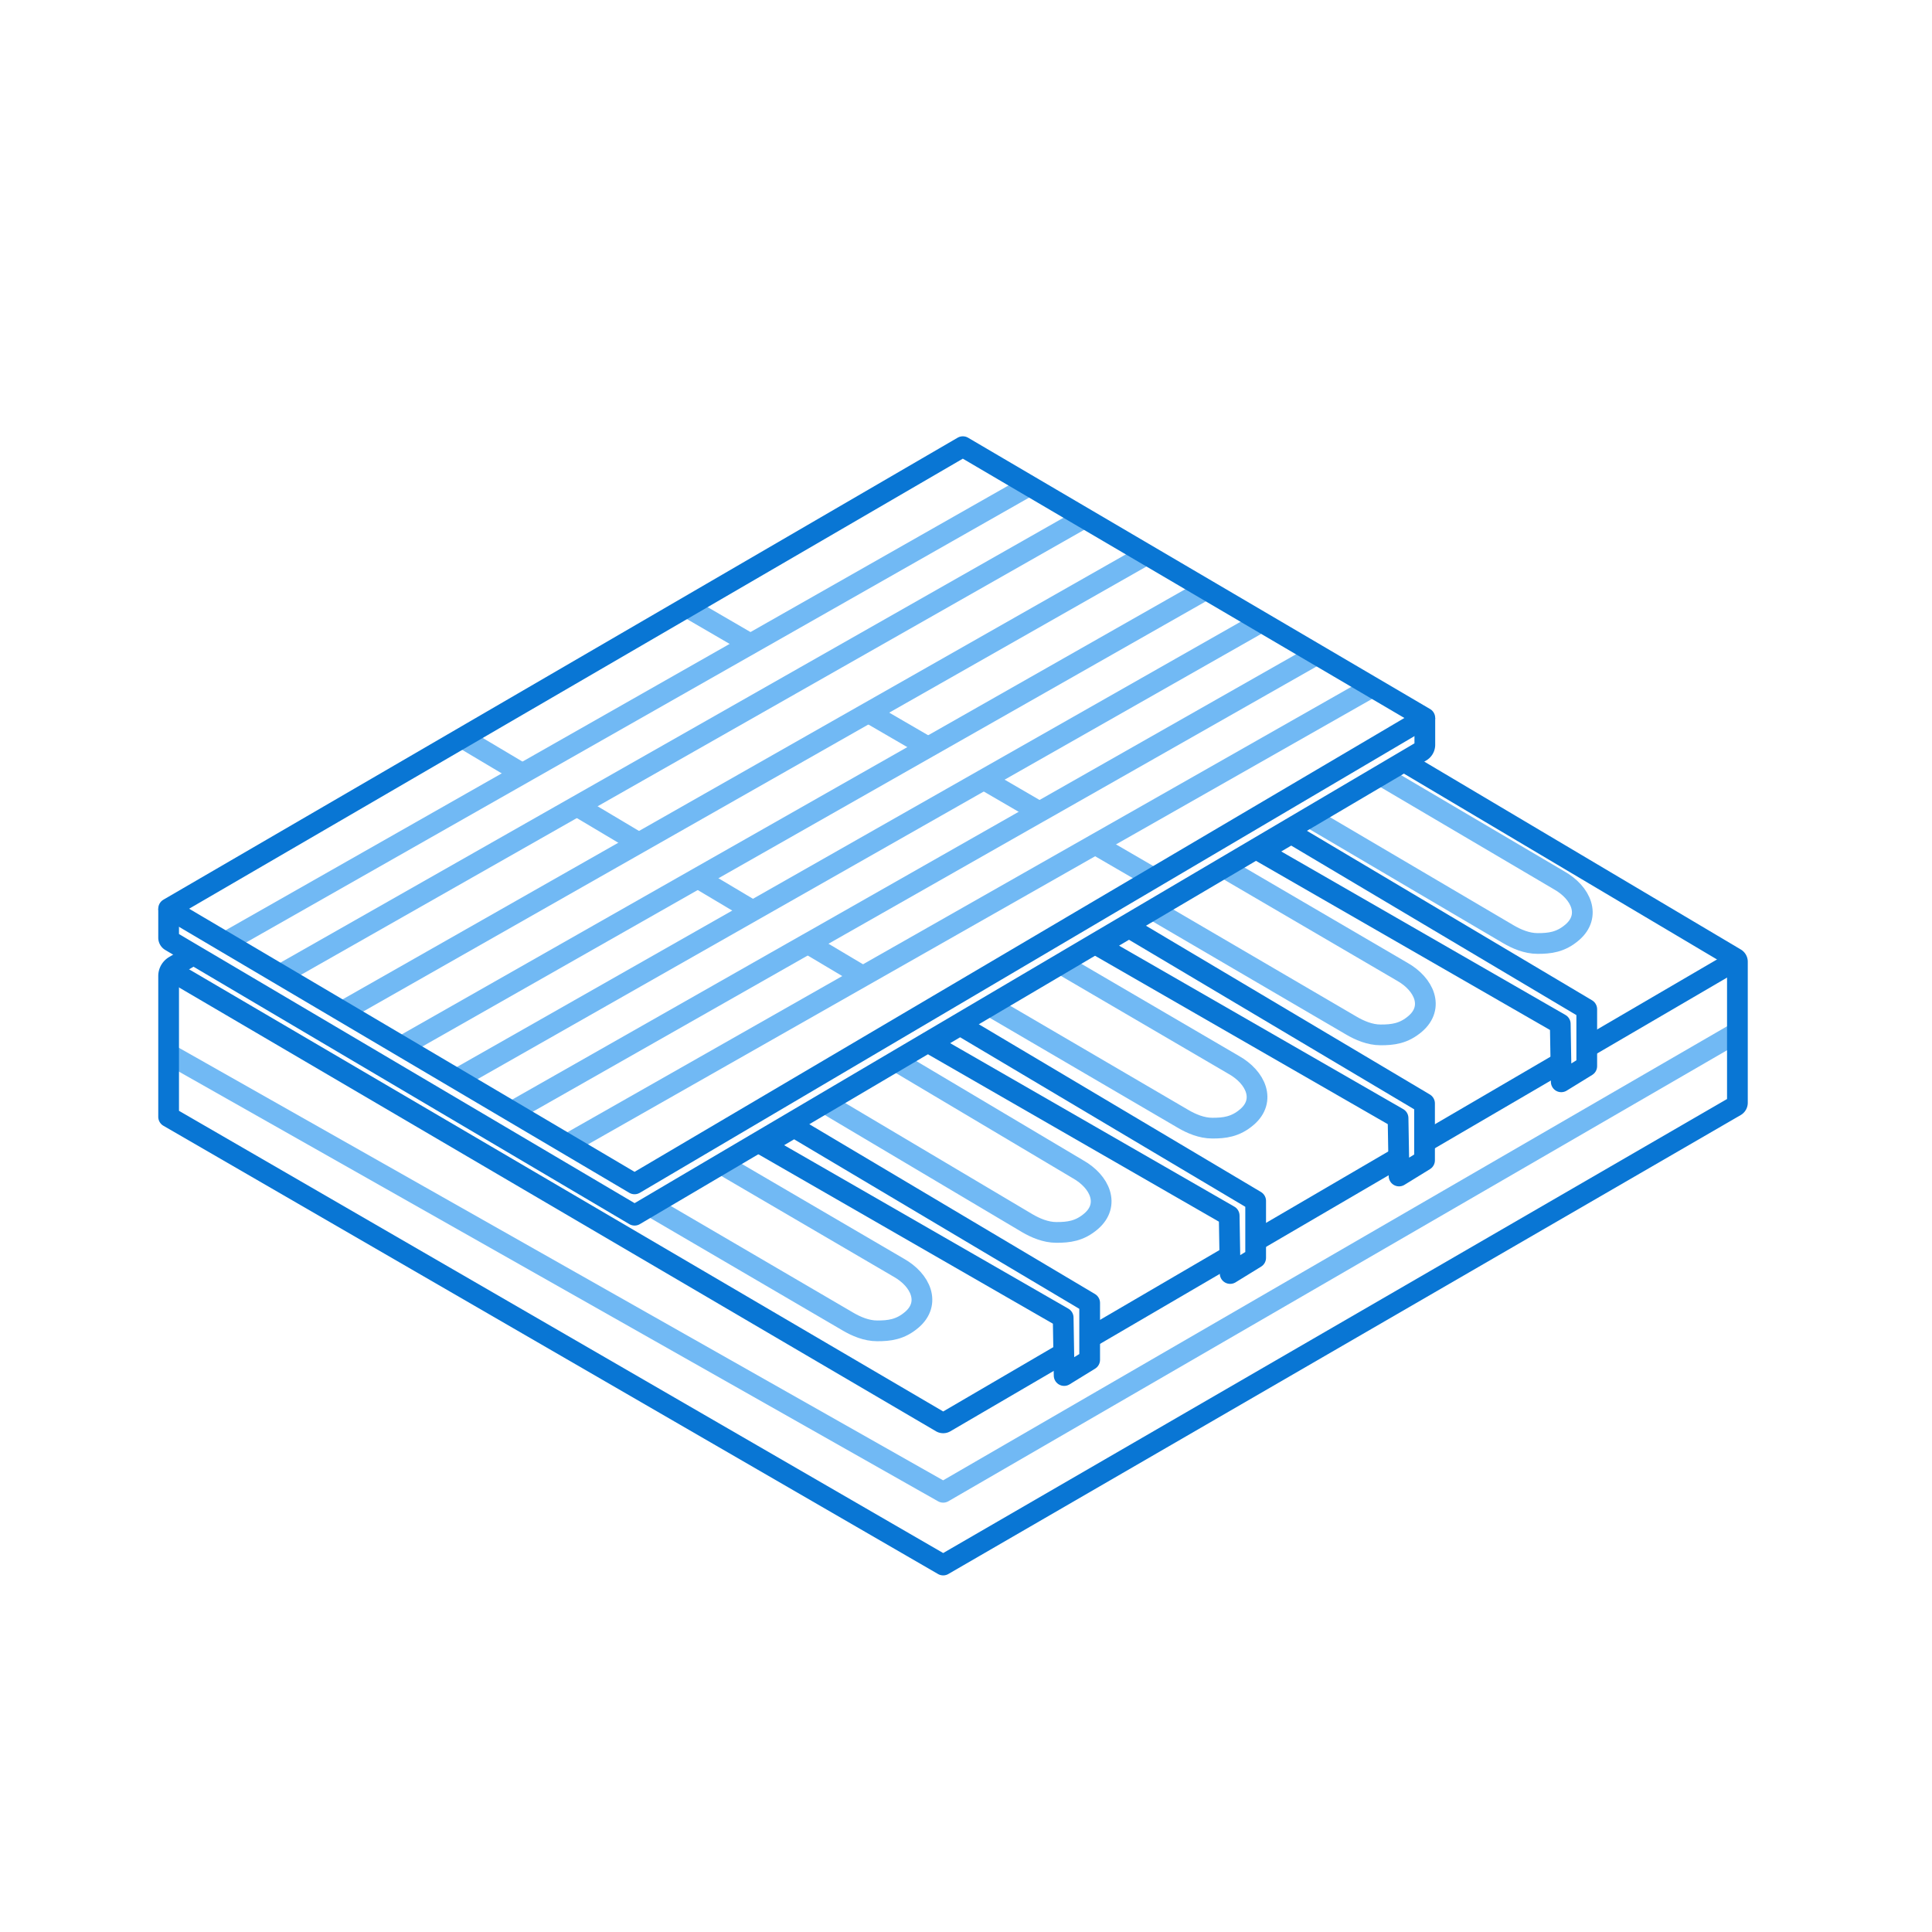 <svg xmlns="http://www.w3.org/2000/svg" viewBox="0 0 1490.83 1490.83"><defs><style>.cls-1,.cls-2,.cls-3{fill:none;}.cls-1{stroke:#71b9f4;}.cls-1,.cls-2{stroke-linejoin:round;stroke-width:16px;}.cls-2{stroke:#0976d4;}</style></defs><title>Asset 32</title><g id="Layer_2" data-name="Layer 2"><g id="Layer_1-2" data-name="Layer 1"><line class="cls-1" x1="174.01" y1="727.09" x2="794.18" y2="374.74"/><polyline class="cls-1" points="836.58 399.65 621.73 521.72 445.2 622.02 217.13 751.6"/><polyline class="cls-1" points="884.72 427.91 670.12 549.83 493 650.47 264.29 780.41"/><polyline class="cls-1" points="929.51 455.39 716.19 576.59 538.49 677.54 309.96 807.4"/><polyline class="cls-1" points="972.68 480.25 759.17 601.55 580.93 702.81 352.51 832.59"/><polyline class="cls-1" points="395.17 857.72 623.36 728.08 623.41 728.08 802.1 626.51 802.14 626.51 1016.01 505.02"/><polyline class="cls-1" points="1058.76 530.11 845.11 651.5 665.83 753.35 438.63 882.43"/><line class="cls-1" x1="889.94" y1="677.54" x2="845.12" y2="651.51"/><line class="cls-1" x1="716.2" y1="576.6" x2="670.12" y2="549.84"/><polyline class="cls-1" points="759.17 601.55 802.1 626.51 802.14 626.51"/><line class="cls-1" x1="579.08" y1="496.96" x2="530.12" y2="468.49"/><line class="cls-1" x1="493.01" y1="650.47" x2="445.21" y2="622"/><line class="cls-1" x1="580.93" y1="702.81" x2="538.5" y2="677.54"/><polyline class="cls-1" points="665.84 753.35 623.41 728.08 623.36 728.08"/><line class="cls-1" x1="403.1" y1="596.96" x2="356.7" y2="569.35"/><path class="cls-1" d="M693.14,819.79l138.57,82.4c17.29,9.68,24.88,27.57,10.27,40.17-9,7.75-17.53,8.63-26.82,8.63-8.31,0-16.28-3.5-22.43-7.1L638.57,852.36"/><path class="cls-1" d="M816.24,742.37,952,821.73c17.28,9.68,24.88,27.56,10.27,40.17-9,7.75-17.54,8.63-26.82,8.63-8.31,0-16.29-3.51-22.43-7.1L761.68,774.94"/><path class="cls-1" d="M946.12,670.41l135.76,79.36c17.28,9.68,24.87,27.56,10.26,40.17-9,7.75-17.53,8.63-26.82,8.63-8.31,0-16.28-3.51-22.43-7.1L891.56,703"/><path class="cls-1" d="M557.66,898.79l135.75,79.36c17.28,9.68,24.88,27.57,10.27,40.17-9,7.75-17.54,8.63-26.82,8.63-8.31,0-16.29-3.5-22.43-7.1L503.09,931.37"/><path class="cls-1" d="M1062.6,596.53,1203,679.24c17.28,9.68,24.87,27.56,10.26,40.16-9,7.76-17.53,8.64-26.81,8.64-8.32,0-16.29-3.51-22.44-7.1L1008,629.11"/><polyline class="cls-1" points="130.12 813.23 727.81 1151.52 1340.67 796.55"/><path class="cls-2" d="M147.91,737.53l-13.35,7.86a9,9,0,0,0-4.44,7.77V861.78l597.69,345.87,611.35-354.1a3,3,0,0,0,1.51-2.62V742.14a3,3,0,0,0-1.48-2.6L1086.11,589.32"/><polygon class="cls-2" points="130.12 701.16 489.65 913.54 1099.47 554.02 742.98 344.67 130.12 701.16"/><line class="cls-2" x1="949.02" y1="969.2" x2="840.83" y2="1032.41"/><line class="cls-2" x1="1204.49" y1="819.97" x2="1099.87" y2="881.08"/><line class="cls-2" x1="1340.67" y1="740.42" x2="1224.42" y2="808.32"/><line class="cls-2" x1="1079.33" y1="893.08" x2="970.13" y2="956.87"/><path class="cls-2" d="M130.12,748l596.16,349.53a3.06,3.06,0,0,0,3.07,0l91.51-53.46"/><path class="cls-2" d="M1099.47,554v20.71a6.06,6.06,0,0,1-3,5.23l-4.79,2.82-602,354.94L141.7,732.18l-10.09-6a3,3,0,0,1-1.49-2.61V701.16"/><polygon class="cls-2" points="589.2 883.77 612.81 869.85 840.84 1005.41 840.84 1049.32 821.15 1061.43 820.4 1016.76 589.2 883.77"/><polygon class="cls-2" points="717.3 805.04 740.91 791.12 968.93 926.68 968.93 970.59 949.25 982.7 948.5 938.04 717.3 805.04"/><polygon class="cls-2" points="847.62 729.8 871.22 715.88 1099.25 851.44 1099.25 895.35 1079.57 907.46 1078.81 862.79 847.62 729.8"/><polygon class="cls-2" points="972.79 657.12 996.4 643.21 1224.42 778.76 1224.42 822.67 1204.74 834.78 1203.98 790.12 972.79 657.12"/><rect class="cls-3" width="1490.83" height="1490.83"/></g></g></svg>
